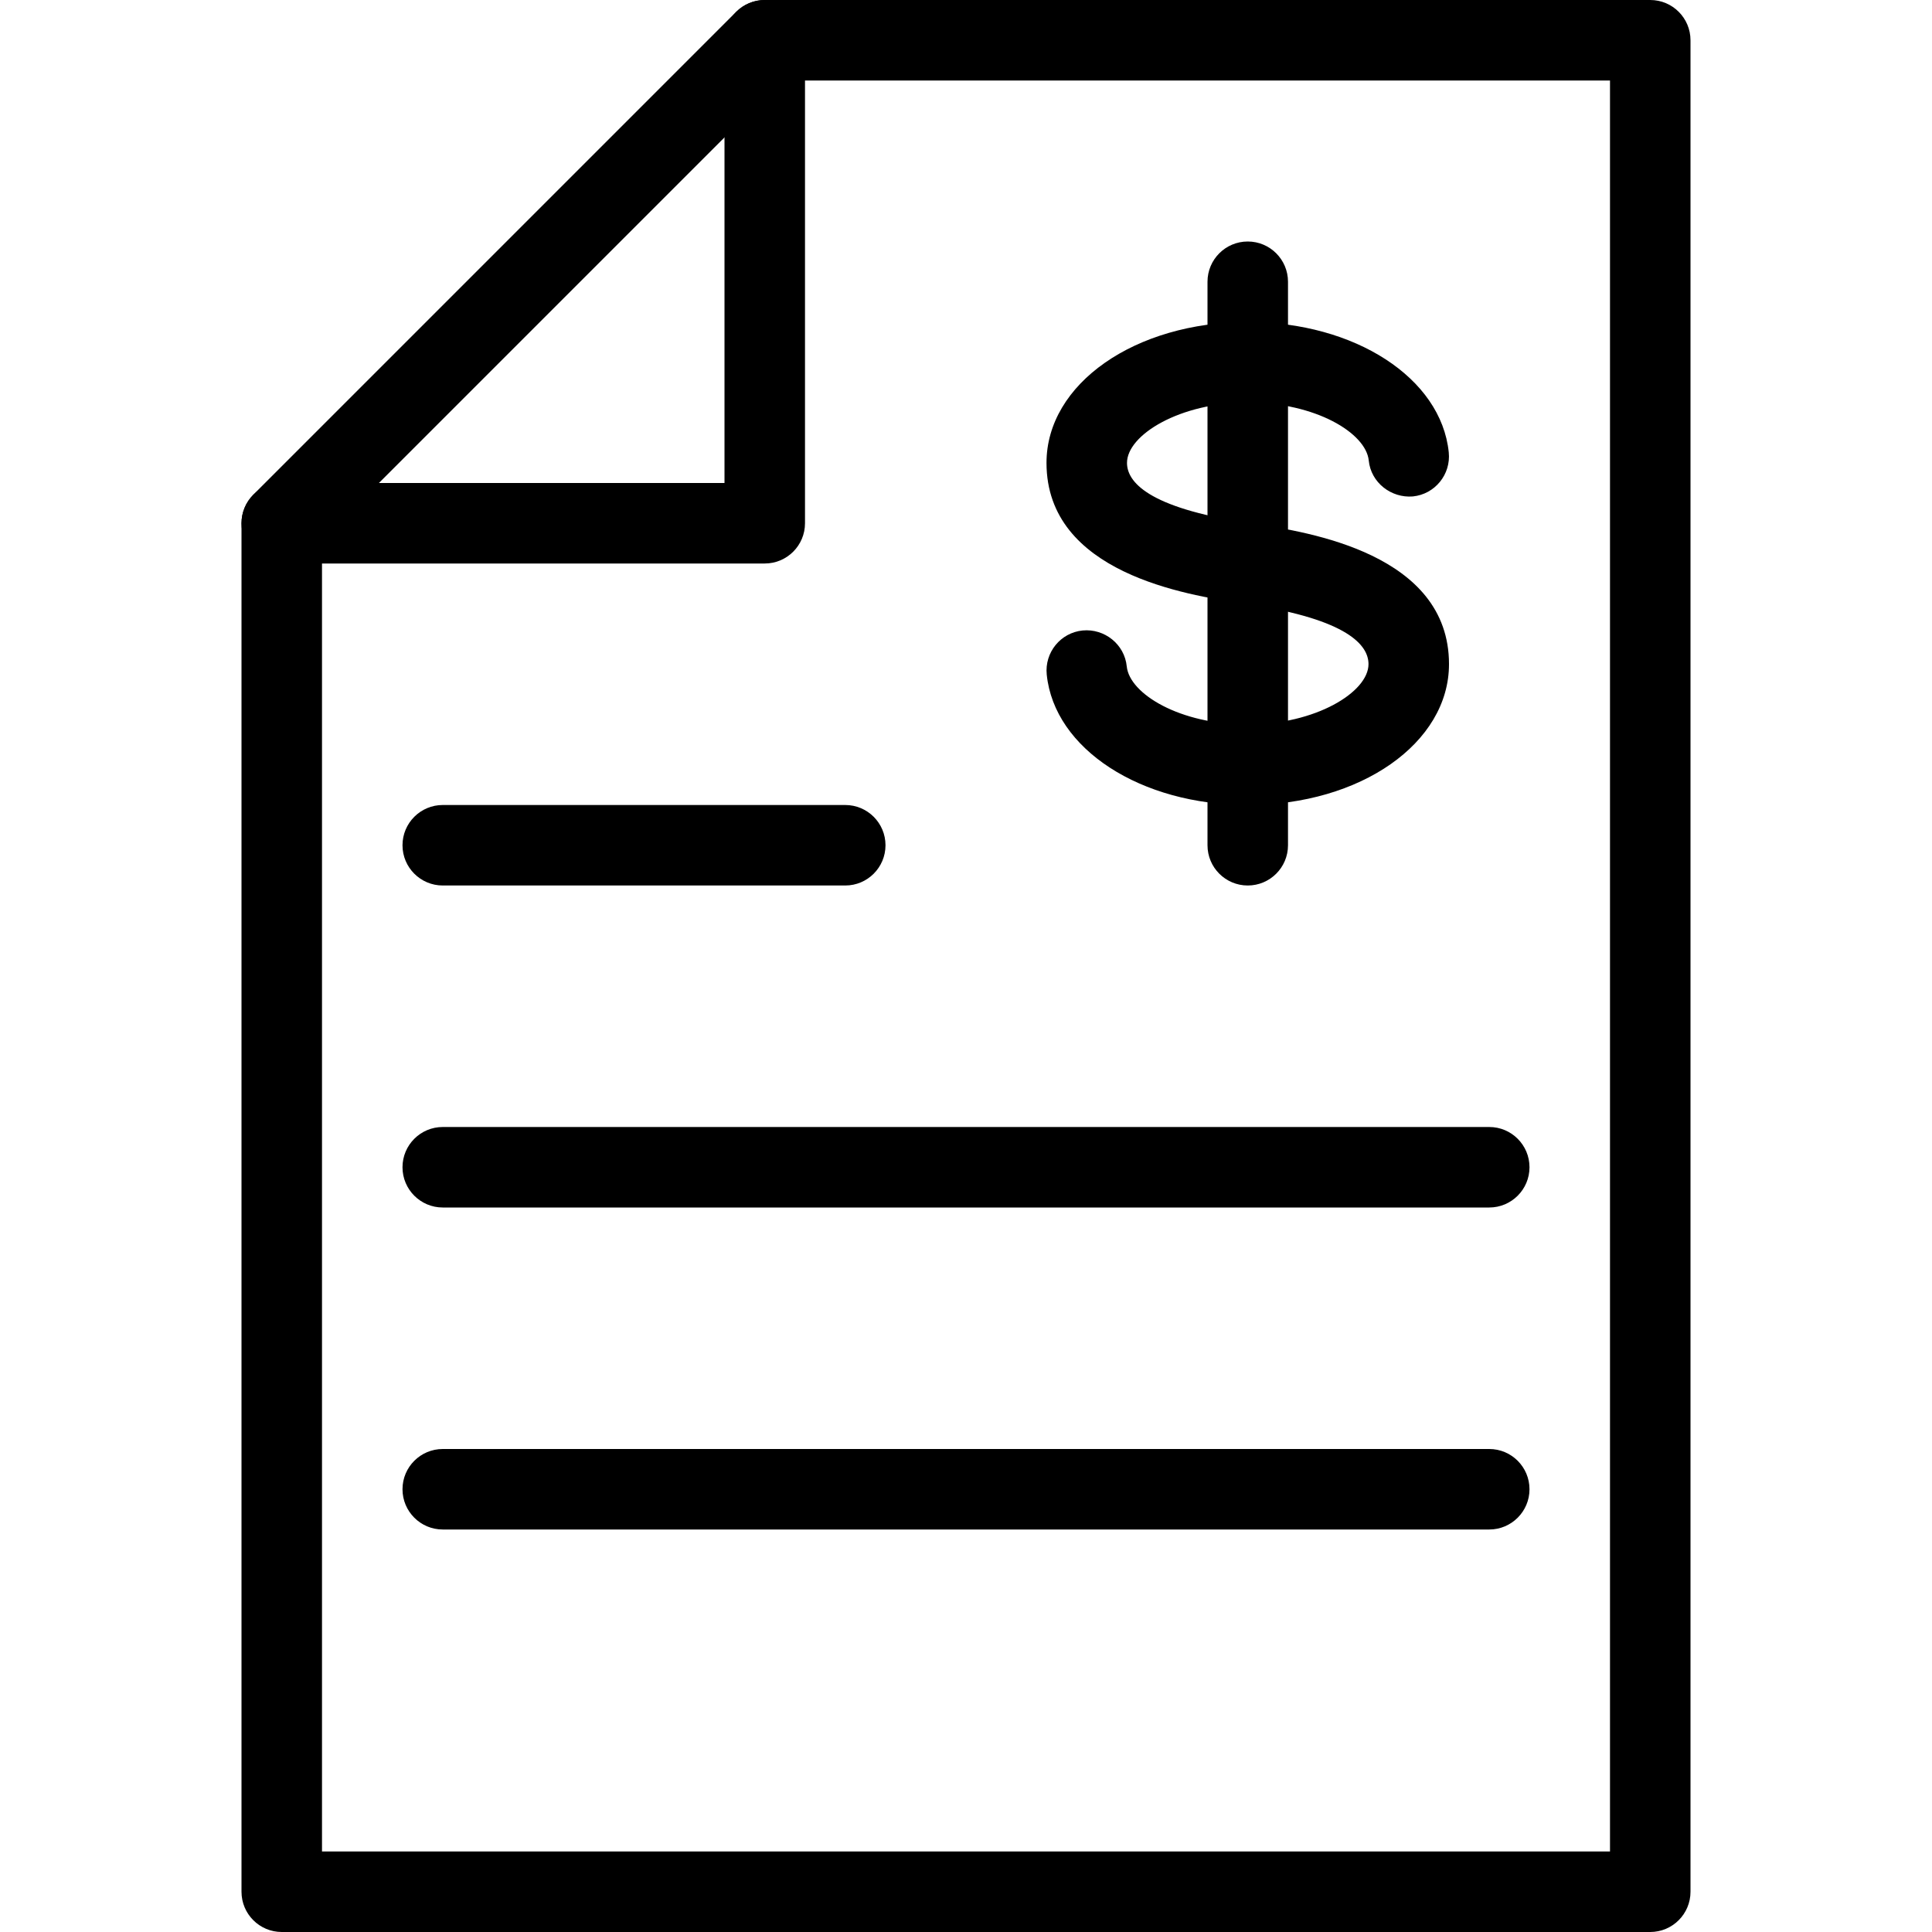 <?xml version="1.0" encoding="iso-8859-1"?>
<!-- Generator: Adobe Illustrator 18.0.0, SVG Export Plug-In . SVG Version: 6.00 Build 0)  -->
<!DOCTYPE svg PUBLIC "-//W3C//DTD SVG 1.1//EN" "http://www.w3.org/Graphics/SVG/1.1/DTD/svg11.dtd">
<svg version="1.1" id="Layer_1" xmlns="http://www.w3.org/2000/svg" xmlns:xlink="http://www.w3.org/1999/xlink" x="0px" y="0px"
	 viewBox="0 0 24 24" style="enable-background:new 0 0 24 24;" xml:space="preserve">
<g>
	<g>
		<g>
			<g>
				<g>
					<path d="M20.5,24h-17C3.224,24,3,23.776,3,23.5v-17c0-0.133,0.053-0.26,0.146-0.354l6-6C9.24,0.053,9.367,0,9.5,0h11
						C20.776,0,21,0.224,21,0.5v23C21,23.776,20.776,24,20.5,24z M4,23h16V1H9.707L4,6.707V23z"/>
					<path d="M9.5,7h-6C3.224,7,3,6.776,3,6.5S3.224,6,3.5,6H9V0.5C9,0.224,9.224,0,9.5,0S10,0.224,10,0.5v6C10,6.776,9.776,7,9.5,7
						z"/>
				</g>
			</g>
		</g>
		<path d="M10.5,11h-5C5.224,11,5,10.776,5,10.5S5.224,10,5.5,10h5c0.276,0,0.5,0.224,0.5,0.5S10.776,11,10.5,11z"/>
		<path d="M18.5,15h-13C5.224,15,5,14.776,5,14.5S5.224,14,5.5,14h13c0.276,0,0.5,0.224,0.5,0.5S18.776,15,18.5,15z"/>
		<path d="M18.5,19h-13C5.224,19,5,18.776,5,18.5S5.224,18,5.5,18h13c0.276,0,0.5,0.224,0.5,0.5S18.776,19,18.5,19z"/>
	</g>
	<path d="M15.498,10c-1.329,0-2.401-0.696-2.495-1.62c-0.028-0.275,0.172-0.521,0.446-0.548c0.271-0.026,0.521,0.171,0.548,0.447
		C14.032,8.62,14.657,9,15.498,9C16.344,9,17,8.597,17,8.25c0-0.234-0.256-0.553-1.476-0.74c-0.003,0-0.104-0.017-0.107-0.017
		C14.752,7.391,13,7.122,13,5.75C13,4.768,14.099,4,15.502,4c1.329,0,2.401,0.696,2.495,1.619c0.028,0.275-0.172,0.52-0.446,0.548
		c-0.27,0.022-0.521-0.172-0.548-0.447C16.968,5.379,16.343,5,15.502,5C14.656,5,14,5.403,14,5.75c0,0.234,0.257,0.554,1.479,0.741
		c0.003,0,0.104,0.017,0.107,0.017C16.251,6.609,18,6.878,18,8.25C18,9.231,16.901,10,15.498,10z"/>
	<path d="M15.5,11c-0.276,0-0.5-0.224-0.5-0.5v-7C15,3.224,15.224,3,15.5,3S16,3.224,16,3.5v7C16,10.776,15.776,11,15.5,11z"/>
</g>
<g>
</g>
<g>
</g>
<g>
</g>
<g>
</g>
<g>
</g>
<g>
</g>
<g>
</g>
<g>
</g>
<g>
</g>
<g>
</g>
<g>
</g>
<g>
</g>
<g>
</g>
<g>
</g>
<g>
</g>
</svg>
